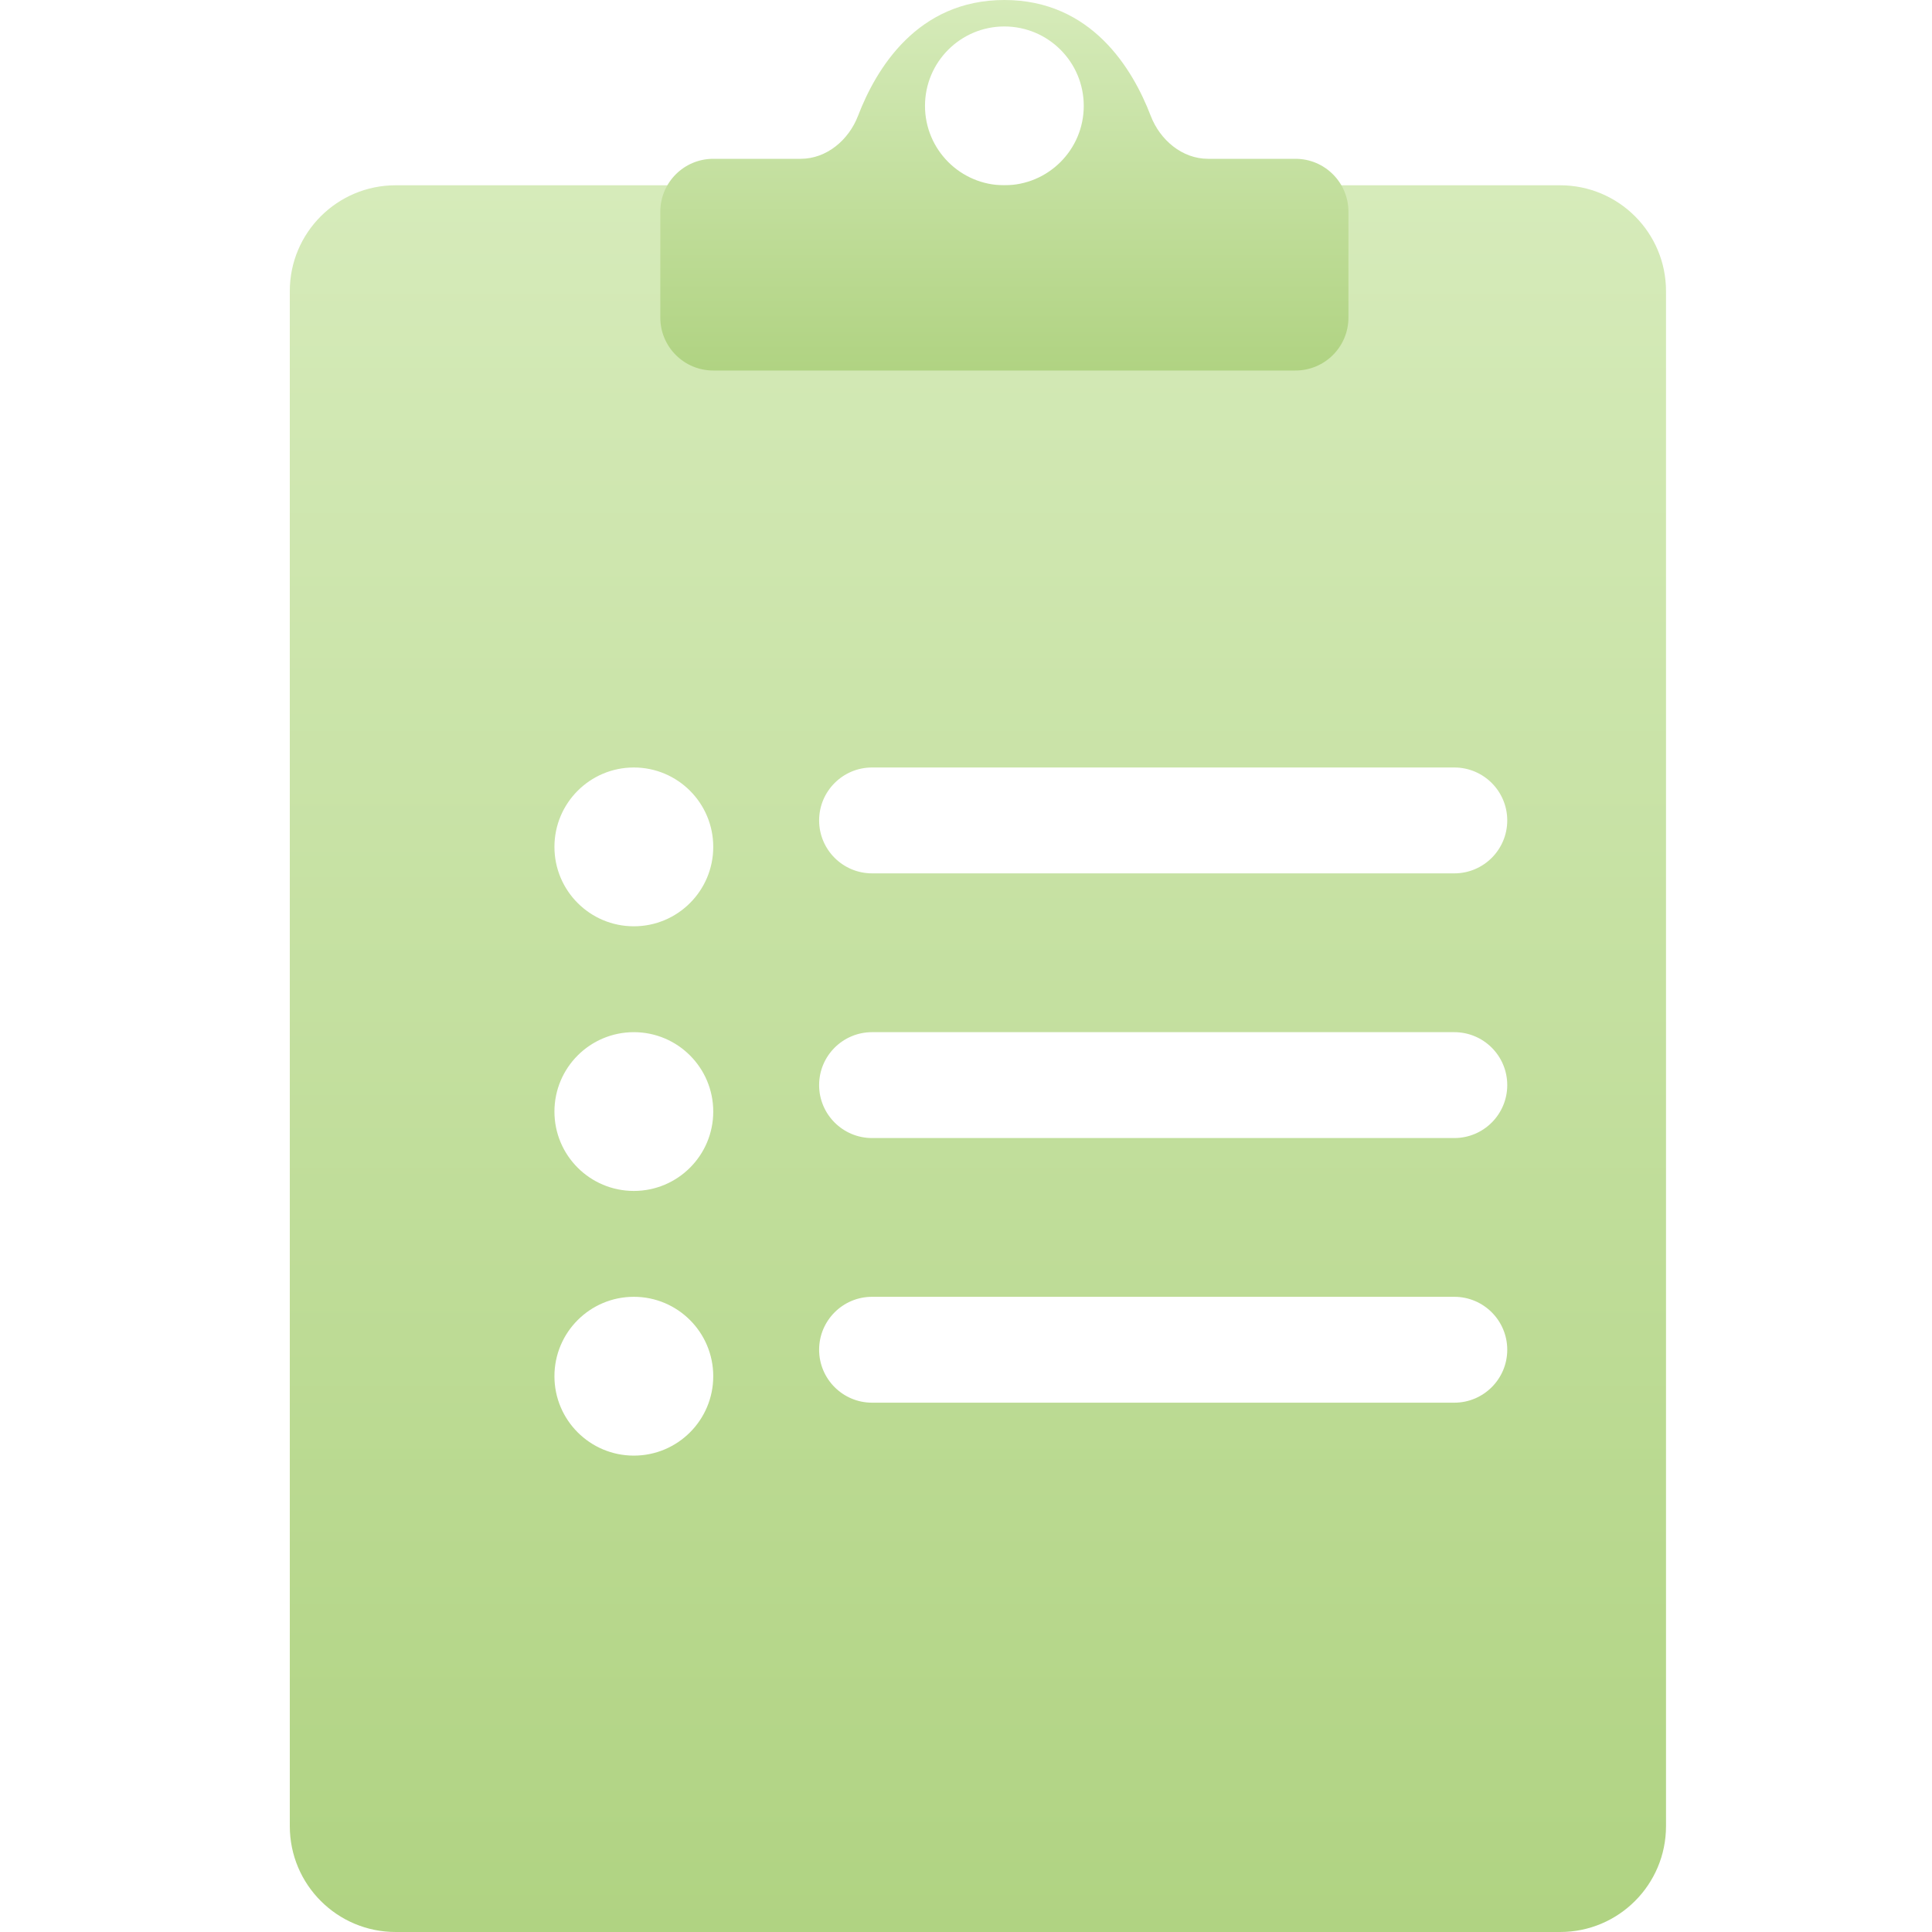 <svg width="40" height="40" viewBox="0 0 40 40" fill="none" xmlns="http://www.w3.org/2000/svg">
<path fill-rule="evenodd" clip-rule="evenodd" d="M8.192 3.836C6.981 3.836 6 4.817 6 6.027V37.808C6 39.019 6.981 40 8.192 40H32.301C33.512 40 34.493 39.019 34.493 37.808V6.027C34.493 4.817 33.512 3.836 32.301 3.836H8.192ZM13.123 19.178C14.031 19.178 14.767 18.442 14.767 17.534C14.767 16.626 14.031 15.89 13.123 15.89C12.215 15.89 11.479 16.626 11.479 17.534C11.479 18.442 12.215 19.178 13.123 19.178ZM13.123 30.137C14.031 30.137 14.767 29.401 14.767 28.493C14.767 27.585 14.031 26.849 13.123 26.849C12.215 26.849 11.479 27.585 11.479 28.493C11.479 29.401 12.215 30.137 13.123 30.137ZM14.767 23.014C14.767 23.922 14.031 24.657 13.123 24.657C12.215 24.657 11.479 23.922 11.479 23.014C11.479 22.106 12.215 21.37 13.123 21.37C14.031 21.37 14.767 22.106 14.767 23.014ZM18.055 15.89C17.45 15.89 16.959 16.381 16.959 16.986C16.959 17.591 17.45 18.082 18.055 18.082H30.11C30.715 18.082 31.206 17.591 31.206 16.986C31.206 16.381 30.715 15.89 30.11 15.89H18.055ZM16.959 22.466C16.959 21.86 17.45 21.37 18.055 21.37H30.11C30.715 21.37 31.206 21.86 31.206 22.466C31.206 23.071 30.715 23.562 30.11 23.562H18.055C17.45 23.562 16.959 23.071 16.959 22.466ZM18.055 26.849C17.45 26.849 16.959 27.34 16.959 27.945C16.959 28.55 17.45 29.041 18.055 29.041H30.11C30.715 29.041 31.206 28.55 31.206 27.945C31.206 27.34 30.715 26.849 30.11 26.849H18.055Z" fill="url(#paint0_linear_973_95)"/>
<path fill-rule="evenodd" clip-rule="evenodd" d="M13.671 4.384V6.575C13.671 7.181 14.162 7.671 14.767 7.671H26.822C27.427 7.671 27.918 7.181 27.918 6.575V4.384C27.918 3.778 27.427 3.288 26.822 3.288H25.011C24.475 3.288 24.016 2.898 23.824 2.397C23.451 1.424 22.597 0 20.794 0C18.992 0 18.138 1.424 17.765 2.397C17.573 2.898 17.114 3.288 16.578 3.288H14.767C14.162 3.288 13.671 3.778 13.671 4.384ZM20.794 3.836C21.702 3.836 22.438 3.1 22.438 2.192C22.438 1.284 21.702 0.548 20.794 0.548C19.887 0.548 19.151 1.284 19.151 2.192C19.151 3.1 19.887 3.836 20.794 3.836Z" fill="url(#paint1_linear_973_95)"/>
<defs>
<linearGradient id="paint0_linear_973_95" x1="20.247" y1="3.836" x2="20.247" y2="40" gradientUnits="userSpaceOnUse">
<stop stop-color="#D6EBBA"/>
<stop offset="1" stop-color="#B0D382"/>
</linearGradient>
<linearGradient id="paint1_linear_973_95" x1="20.794" y1="0" x2="20.794" y2="7.671" gradientUnits="userSpaceOnUse">
<stop stop-color="#D6EBBA"/>
<stop offset="1" stop-color="#B0D382"/>
</linearGradient>
</defs>
</svg>
